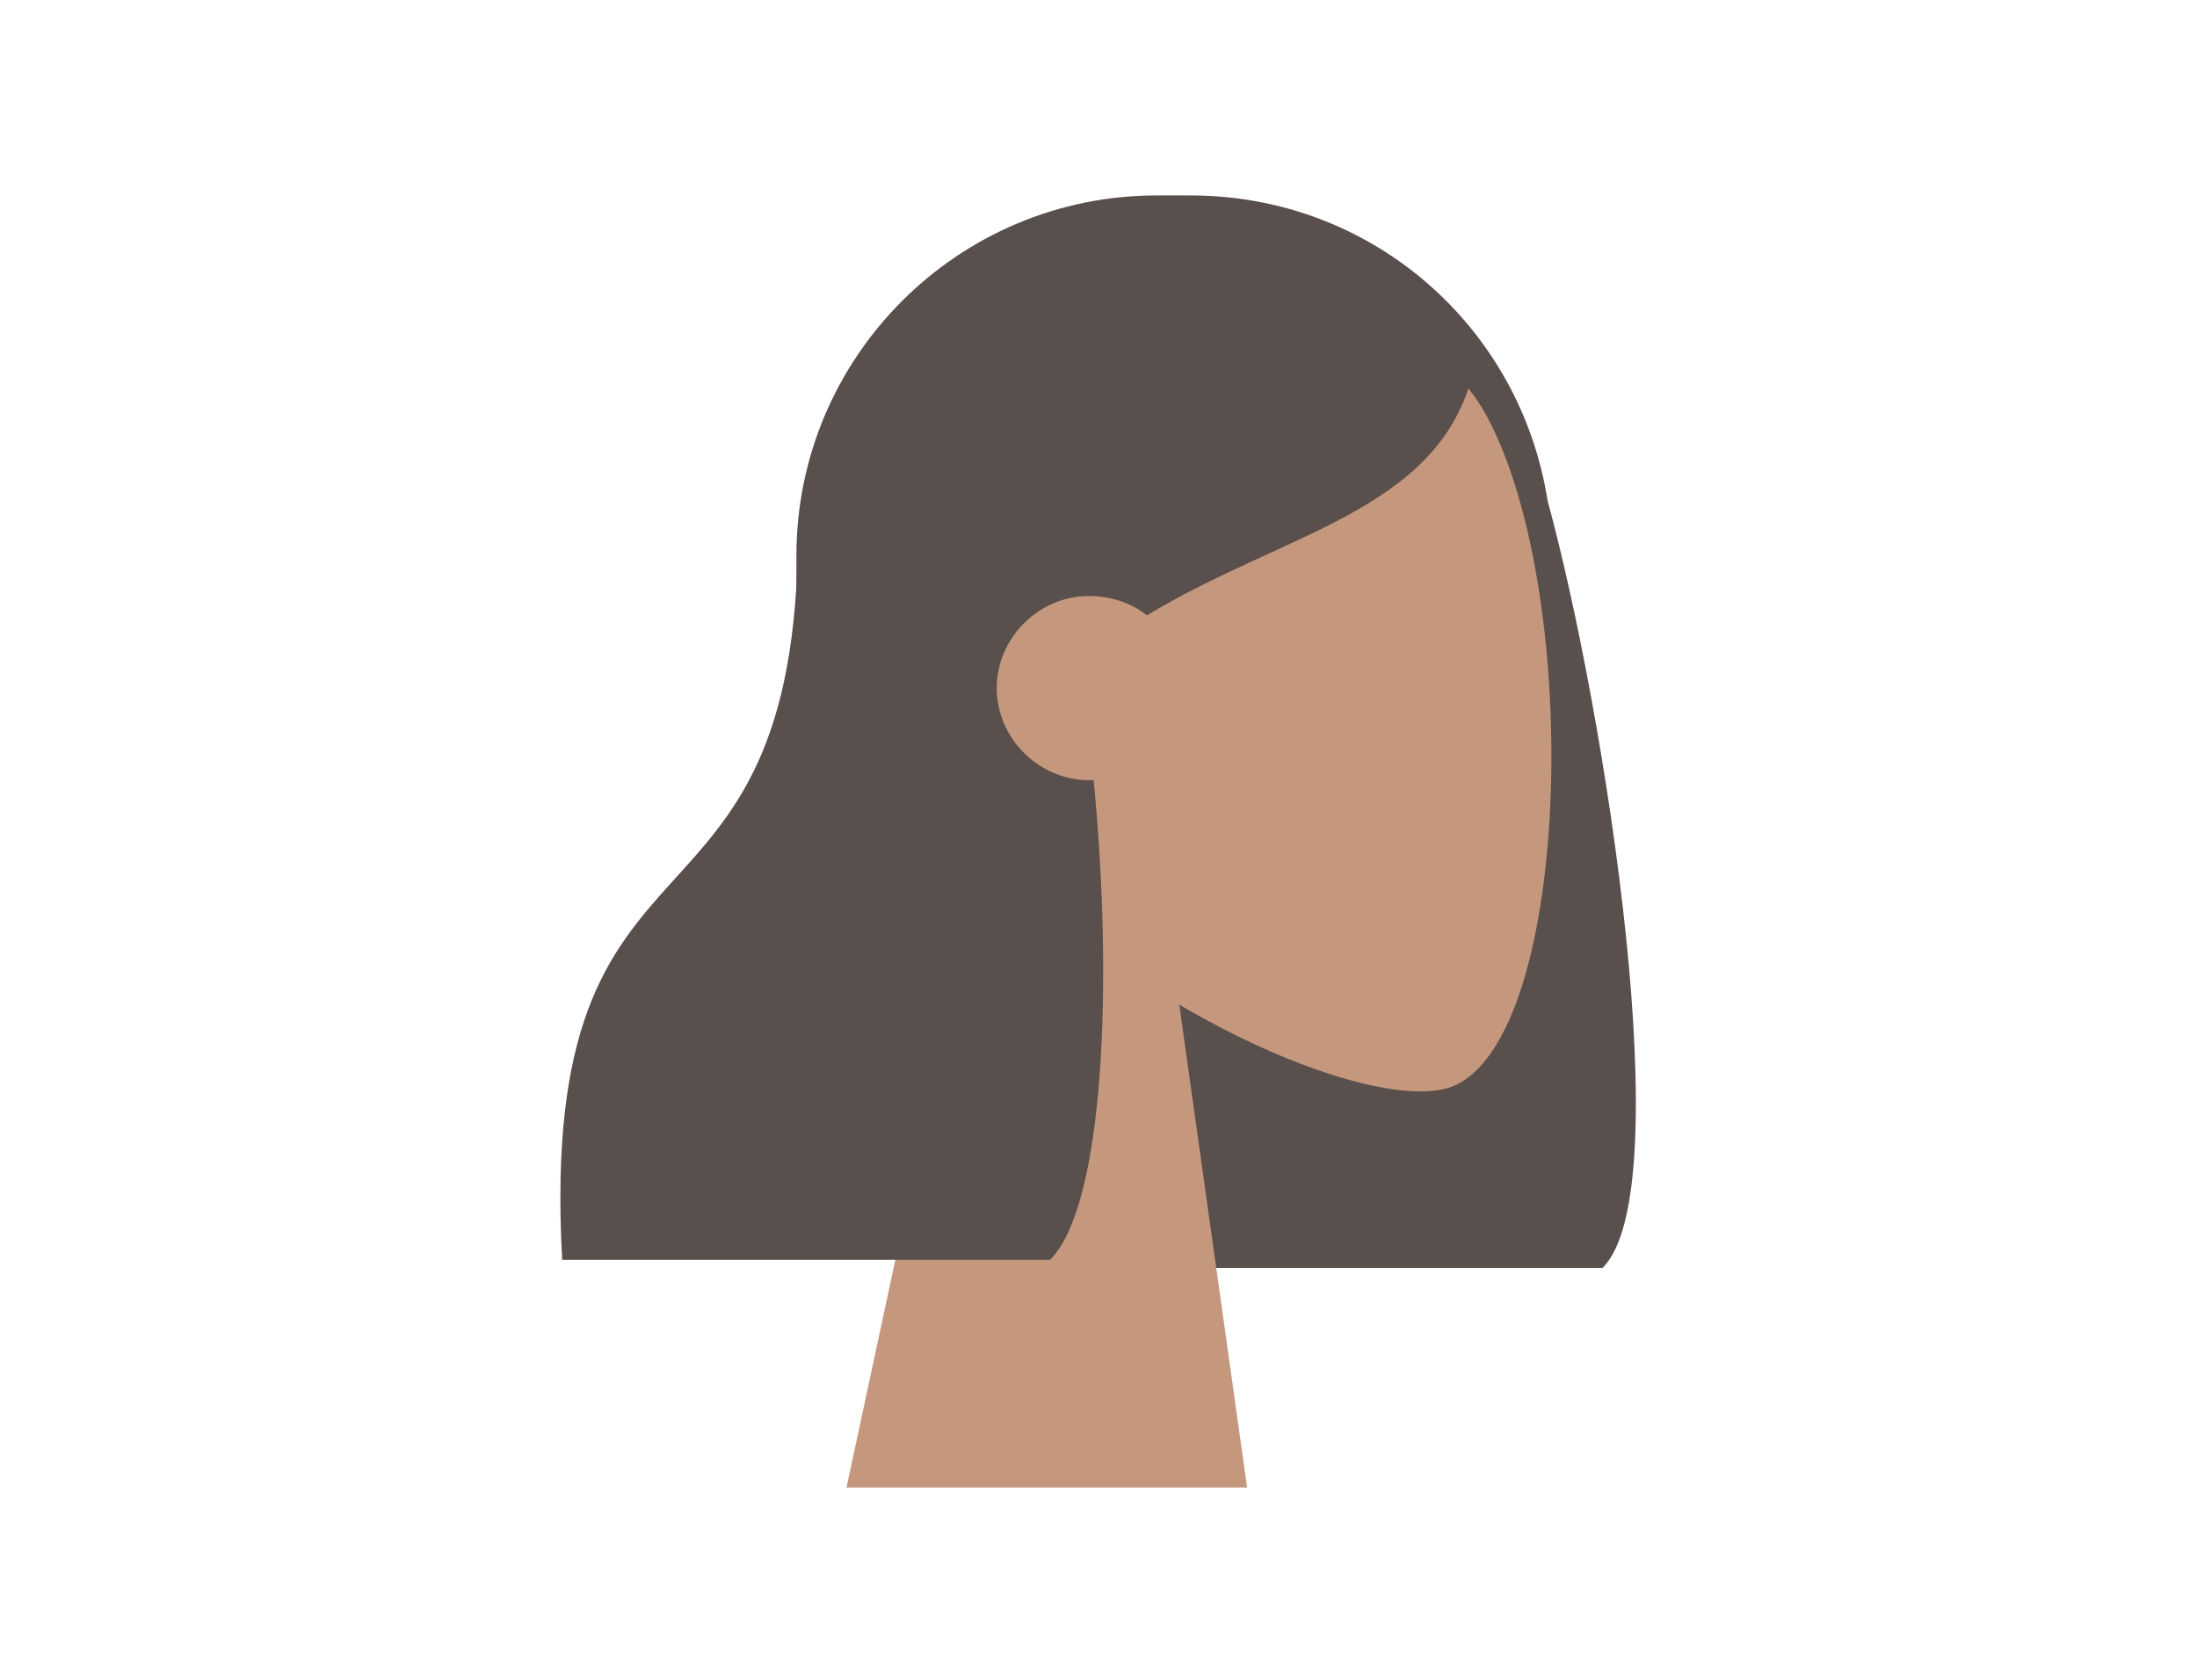 <?xml version="1.0" encoding="utf-8"?>
<!-- Generator: Adobe Illustrator 26.0.1, SVG Export Plug-In . SVG Version: 6.00 Build 0)  -->
<svg version="1.1" id="Layer_1" xmlns="http://www.w3.org/2000/svg" xmlns:xlink="http://www.w3.org/1999/xlink" x="0px" y="0px"
	 viewBox="0 0 136 104" style="enable-background:new 0 0 136 104;" xml:space="preserve">
<style type="text/css">
	.st0{fill-rule:evenodd;clip-rule:evenodd;fill:#594F4C;}
	.st1{fill-rule:evenodd;clip-rule:evenodd;fill:#C5987D;}
</style>
<desc>Created with Sketch.</desc>
<g id="Head_x2F_Front_x2F_Long">
	<path id="Hair-Back" class="st0" d="M95.8,31c3.6,13.2,8.2,42.8,3.4,47.5H69.1c0-0.1,0-0.1,0-0.2c-11.2-1.2-19.8-10.8-19.8-22.2
		V34.4c0-12.3,10-22.3,22.3-22.3h2.1C84.9,12.1,94.1,20.2,95.8,31z"/>
	<g id="Head" transform="translate(54, 31)">
		<path class="st1" d="M7,21c-4.8-5.6-8-12.5-7.5-20.2C1-21.4,31.9-16.5,38-5.3s5.3,39.6-2.5,41.7c-3.1,0.8-9.7-1.2-16.5-5.2
			l4.2,29.9H-1.6L7,21z"/>
	</g>
	<path id="Hair-Front" class="st0" d="M67.7,48.3C68.9,60.6,68.4,74.6,65,78H34.8c-1.6-29.1,14.6-17.9,14.6-45.3c1-1,2-2,2.9-2.8
		v-0.8c5.2-10.8,11.8-16.1,19.8-16.1c12,0,15.8,5.6,19,10.4C88.8,31.7,79.4,33,71,38.1c-1-0.8-2.3-1.2-3.6-1.2
		c-3.1,0-5.7,2.6-5.7,5.7c0,3.1,2.6,5.7,5.7,5.7C67.5,48.3,67.6,48.3,67.7,48.3z"/>
</g>
</svg>
